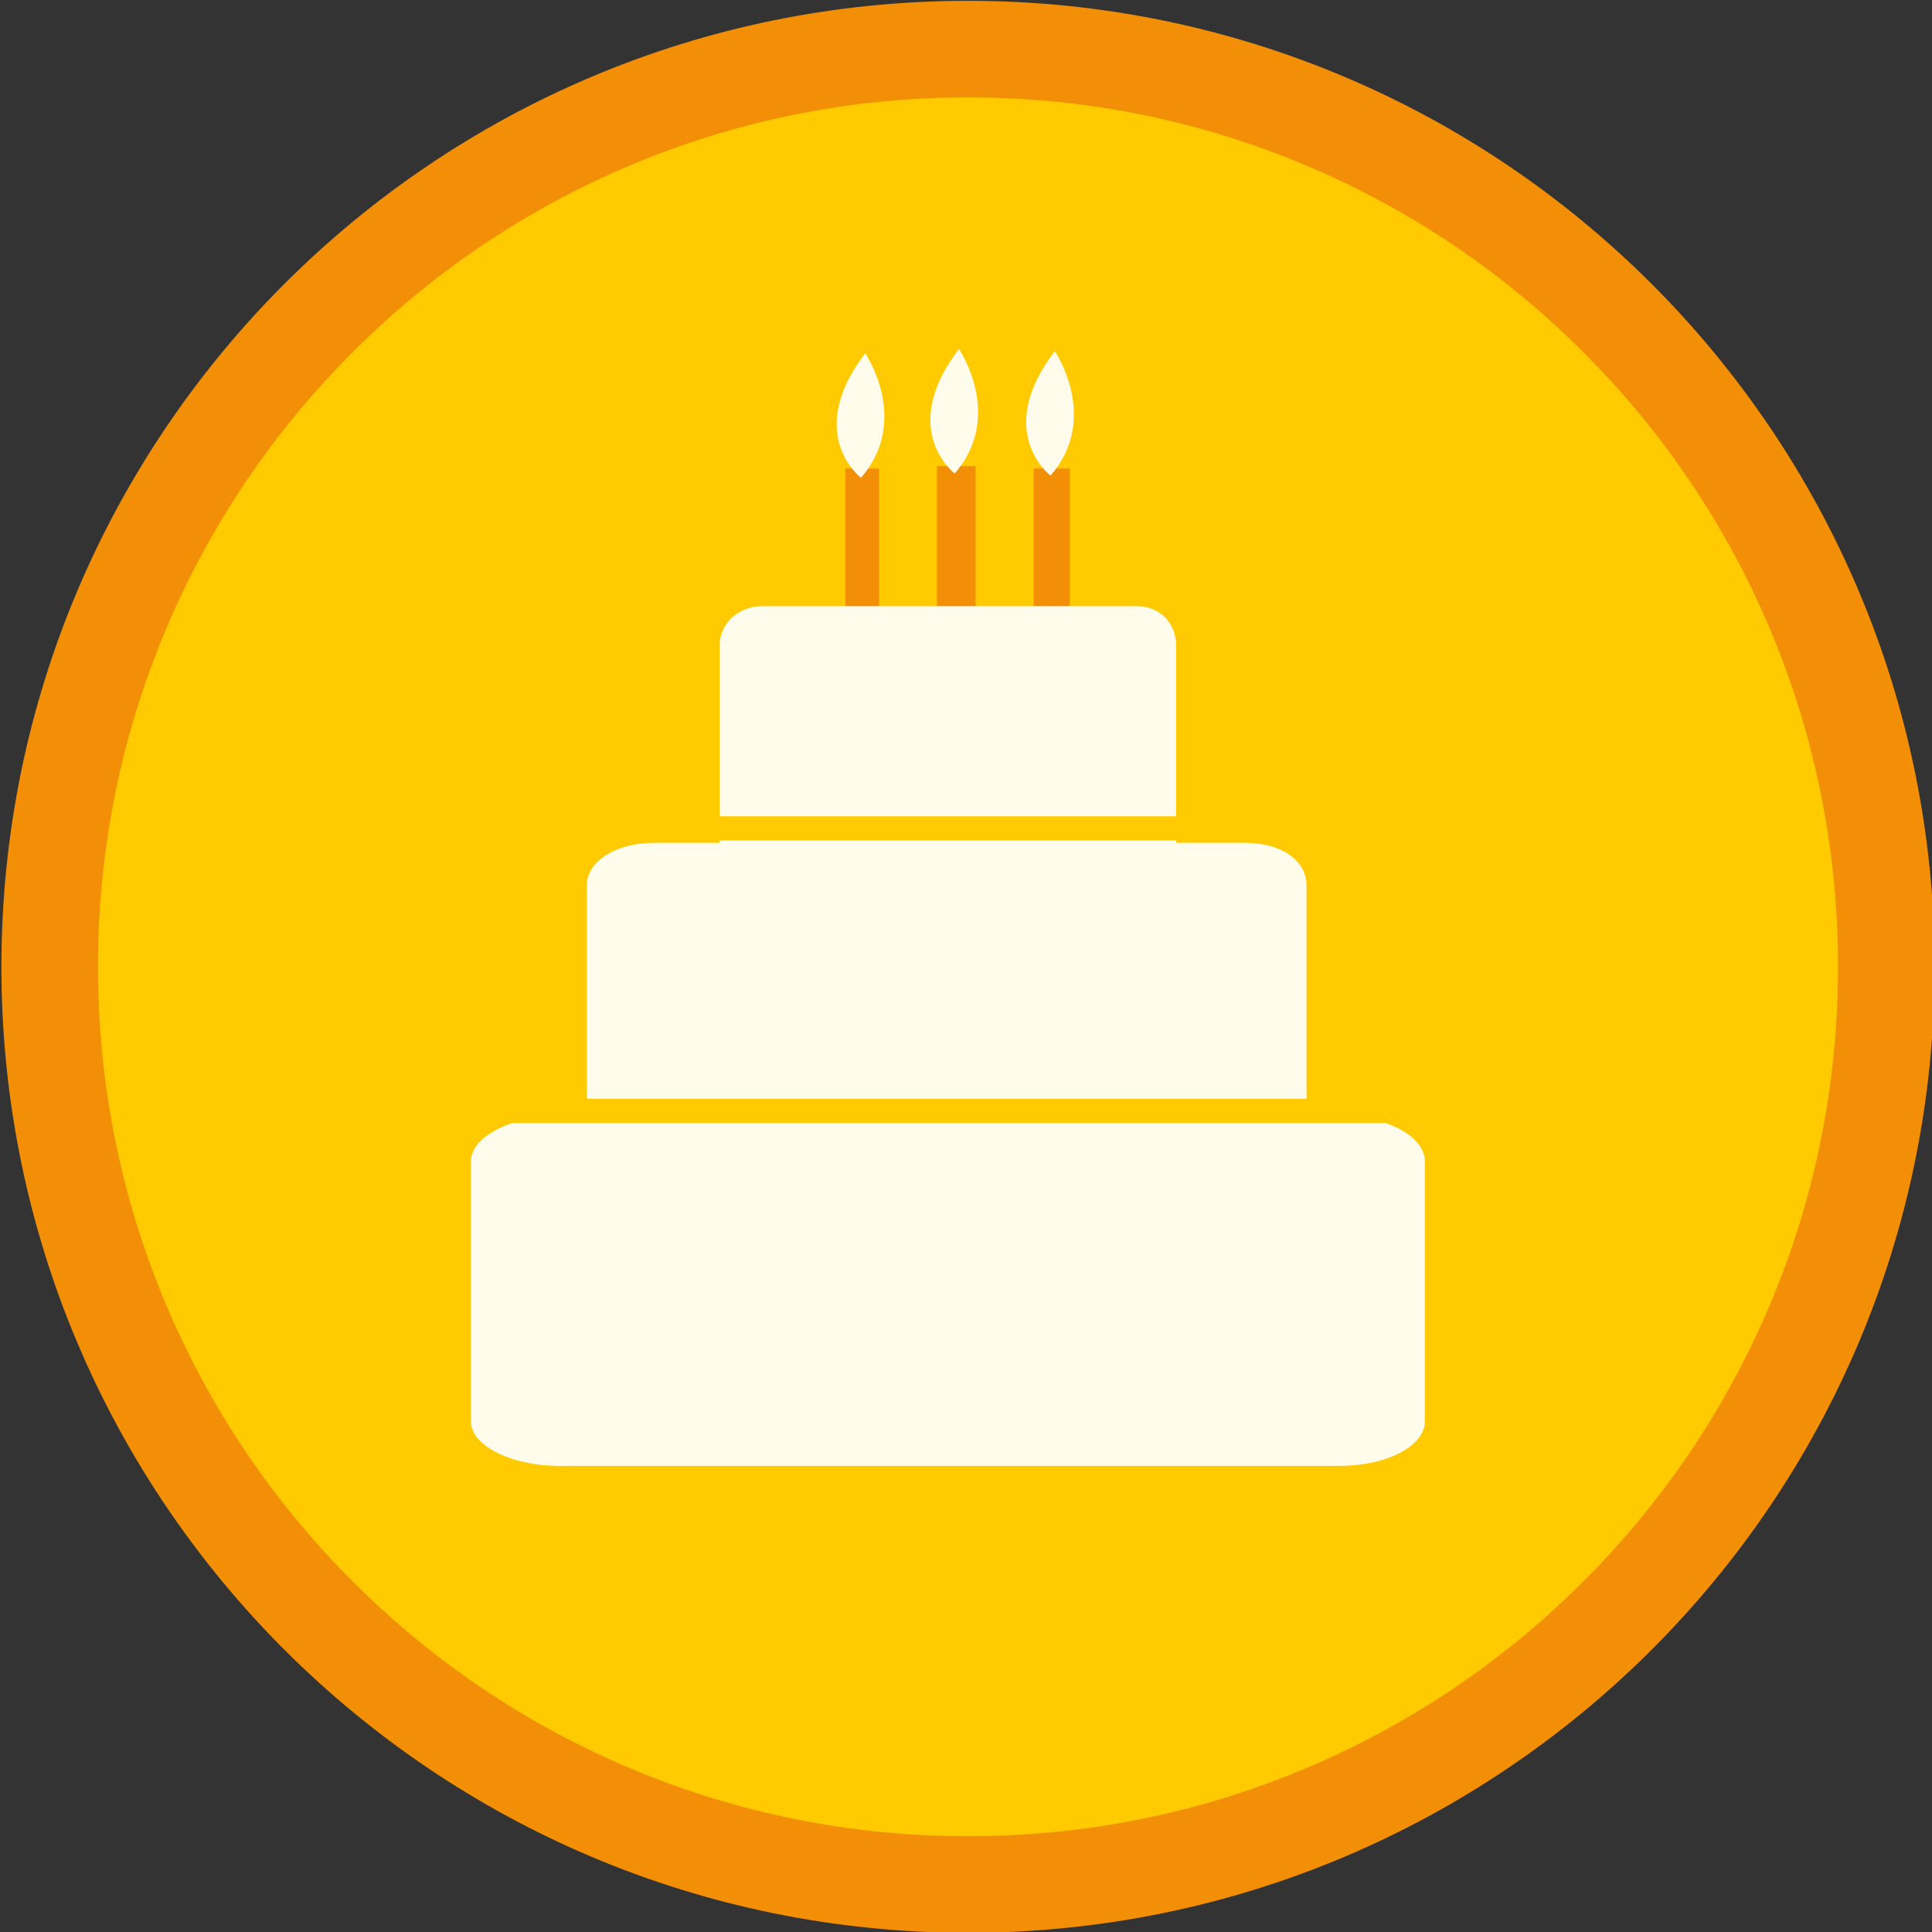 <?xml version="1.0" encoding="utf-8"?>
<!-- Generator: Adobe Illustrator 16.0.0, SVG Export Plug-In . SVG Version: 6.00 Build 0)  -->
<!DOCTYPE svg PUBLIC "-//W3C//DTD SVG 1.1//EN" "http://www.w3.org/Graphics/SVG/1.1/DTD/svg11.dtd">
<svg version="1.1" id="Layer_1" xmlns="http://www.w3.org/2000/svg" xmlns:xlink="http://www.w3.org/1999/xlink" x="0px" y="0px"
	 width="800px" height="800px" viewBox="0 0 800 800" enable-background="new 0 0 800 800" xml:space="preserve">
<rect x="0" y="0" width="800" height="800" fill="#333333" stroke="none"/>
<path fill="#FFCB00" d="M400,780c-51.344,0-101.143-10.045-148.01-29.855c-45.277-19.139-85.945-46.541-120.873-81.447
	S68.77,593.15,49.621,547.904C29.799,501.068,19.748,451.307,19.748,400s10.051-101.068,29.873-147.902
	c19.148-45.248,46.568-85.889,81.496-120.793c34.928-34.906,75.596-62.309,120.873-81.449C298.857,30.045,348.656,20,400,20
	c51.342,0,101.141,10.045,148.008,29.855c45.279,19.141,85.947,46.543,120.873,81.449c34.93,34.904,62.348,75.545,81.498,120.793
	c19.822,46.834,29.873,96.596,29.873,147.902s-10.051,101.068-29.873,147.904c-19.15,45.246-46.568,85.887-81.498,120.793
	c-34.926,34.906-75.594,62.309-120.873,81.447C501.141,769.955,451.342,780,400,780z"/>
<path fill="#F28F06" d="M400.832,40.335c48.654,0,95.832,9.514,140.223,28.277c42.895,18.133,81.426,44.098,114.523,77.174
	c33.094,33.074,59.074,71.578,77.215,114.441c18.773,44.355,28.291,91.494,28.291,140.107c0,48.615-9.518,95.754-28.291,140.107
	c-18.141,42.863-44.121,81.367-77.215,114.443c-33.098,33.076-71.629,59.041-114.523,77.172
	c-44.391,18.764-91.568,28.277-140.223,28.277S305,750.821,260.609,732.058c-42.895-18.131-81.426-44.096-114.523-77.172
	c-33.095-33.076-59.074-71.58-77.215-114.443C50.098,496.089,40.58,448.95,40.58,400.335c0-48.613,9.518-95.752,28.291-140.107
	c18.141-42.863,44.12-81.367,77.215-114.441c33.098-33.076,71.629-59.041,114.523-77.174C305,49.849,352.178,40.335,400.832,40.335
	 M400.832,0.335c-221.053,0-400.252,179.086-400.252,400s179.199,400,400.252,400s400.252-179.086,400.252-400
	S621.885,0.335,400.832,0.335L400.832,0.335z"/>
<g>
	<rect x="388" y="193" fill="#F28F06" width="16" height="70"/>
	<path fill="#FFFCEB" d="M395.309,196.077c0,0-23.809-18.078,1.765-51.587C397.073,144.49,416.031,172.268,395.309,196.077z"/>
	<rect x="428" y="194" fill="#F28F06" width="15" height="70"/>
	<path fill="#FFFCEB" d="M434.992,196.959c0,0-23.809-18.078,1.764-51.586C436.756,145.373,455.715,173.15,434.992,196.959z"/>
	<rect x="350" y="194" fill="#F28F06" width="14" height="71"/>
	<g>
		<g>
			<path fill-rule="evenodd" clip-rule="evenodd" fill="#FFFCEB" d="M590,588.575C590,598.756,574.274,607,554.629,607H231.582
				C211.938,607,195,598.756,195,588.575V480.821c0-10.18,16.938-18.821,36.582-18.821h323.047c19.646,0,35.371,8.642,35.371,18.821
				V588.575z"/>
			<path fill-rule="evenodd" clip-rule="evenodd" fill="#FFFCEB" d="M541,477.017C541,487.444,530.502,496,515.604,496H270.609
				C255.707,496,243,487.444,243,477.017V366.633C243,356.206,255.707,349,270.609,349h244.994c14.898,0,25.396,7.206,25.396,17.633
				V477.017z"/>
			<path fill-rule="evenodd" clip-rule="evenodd" fill="#FFFCEB" d="M487,363.087c0,9.064-6.756,16.913-16.205,16.913H315.416
				c-9.451,0-17.416-7.849-17.416-16.913V267.16c0-9.063,7.965-16.16,17.416-16.16h155.379c9.449,0,16.205,7.097,16.205,16.16
				V363.087z"/>
		</g>
		<line fill="none" stroke="#FFCB00" stroke-width="10" stroke-miterlimit="10" x1="164" y1="460" x2="635" y2="460"/>
		<line fill="none" stroke="#FFCB00" stroke-width="10" stroke-miterlimit="10" x1="164" y1="343" x2="635" y2="343"/>
	</g>
	<path fill="#FFFCEB" d="M356.51,197.841c0,0-23.809-18.078,1.763-51.588C358.272,146.253,377.23,174.032,356.51,197.841z"/>
</g>
</svg>
